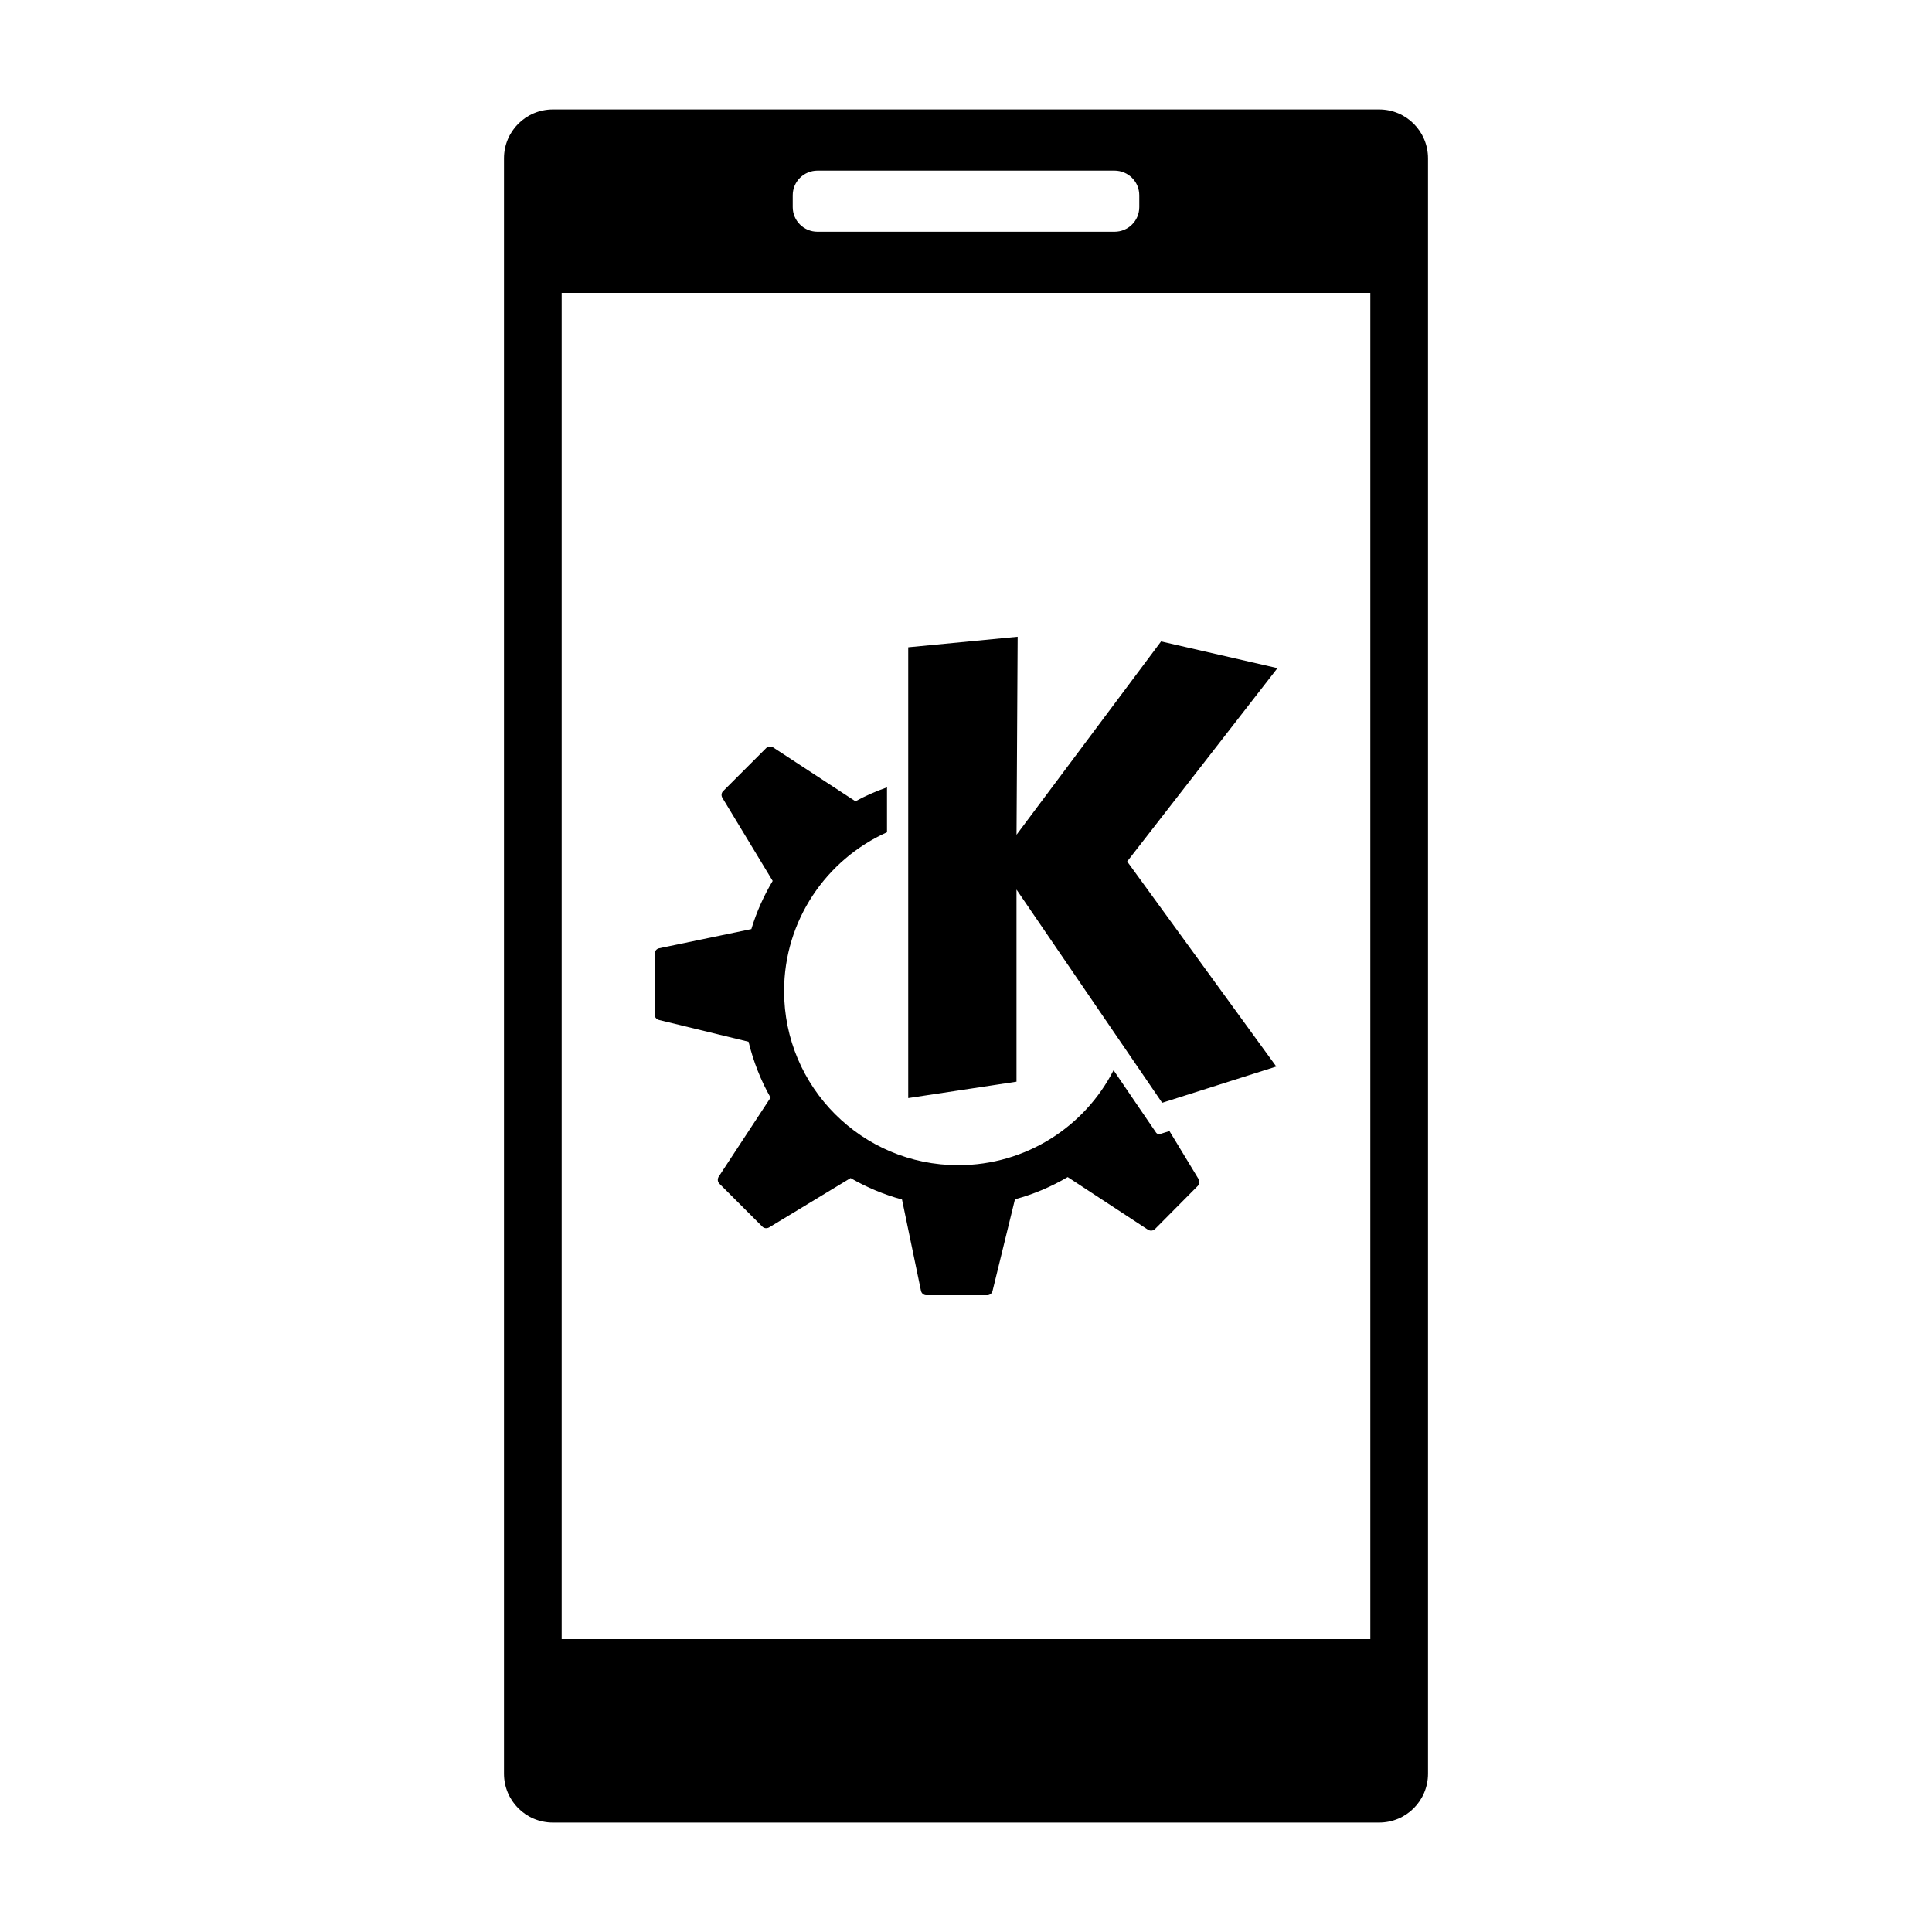 <?xml version='1.0' encoding='UTF-8'?>
<!-- Created with Inkscape (http://www.inkscape.org/) -->
<svg xmlns:inkscape="http://www.inkscape.org/namespaces/inkscape" xmlns:sodipodi="http://sodipodi.sourceforge.net/DTD/sodipodi-0.dtd" xmlns="http://www.w3.org/2000/svg" xmlns:svg="http://www.w3.org/2000/svg" width="64" version="1.1" height="64" id="svg1" sodipodi:docname="kdeconnect.svg" inkscape:version="1.4.2 (ebf0e940d0, 2025-05-08)">
  <sodipodi:namedview id="namedview1" pagecolor="#9c4444" bordercolor="#000000" borderopacity="0.25" inkscape:showpageshadow="2" inkscape:pageopacity="0.0" inkscape:pagecheckerboard="0" inkscape:deskcolor="#d1d1d1" inkscape:zoom="16" inkscape:cx="16.3125" inkscape:cy="29.25" inkscape:window-width="2560" inkscape:window-height="1376" inkscape:window-x="0" inkscape:window-y="0" inkscape:window-maximized="1" inkscape:current-layer="svg1"/>
  <defs id="defs5455">
    <style id="current-color-scheme" type="text/css">.ColorScheme-Text {color:#000000} .ColorScheme-Highlight {color:#3b4252}</style>
  </defs>
  <path id="rect4232" style="fill:currentColor;fill-opacity:1;stroke-width:1.969" class="ColorScheme-Text" d="m 18.316,3.625 c -0.898,0 -1.621,0.722 -1.621,1.621 v 53.508 c 0,0.898 0.722,1.621 1.621,1.621 h 27.368 c 0.898,0 1.621,-0.722 1.621,-1.621 V 5.246 c 0,-0.898 -0.722,-1.621 -1.621,-1.621 z m 8.766,2.026 h 9.836 c 0.454,0 0.822,0.364 0.822,0.818 v 0.39 c 0,0.454 -0.367,0.818 -0.822,0.818 h -9.836 c -0.454,0 -0.822,-0.364 -0.822,-0.818 V 6.469 c 0,-0.454 0.367,-0.818 0.822,-0.818 z M 18.606,9.703 H 45.394 V 54.297 H 18.606 Z m 15.104,11.39 -3.624,0.349 v 14.933 l 3.587,-0.543 v -6.364 l 4.825,7.063 3.781,-1.201 -4.94,-6.792 4.978,-6.405 -3.855,-0.885 -4.788,6.405 0.037,-6.558 z m -8.215,3.639 v 0.004 c -0.041,0.006 -0.085,0.014 -0.115,0.045 l -1.427,1.427 c -0.06,0.06 -0.066,0.151 -0.022,0.223 l 1.665,2.751 c -0.296,0.497 -0.537,1.03 -0.706,1.595 l -3.059,0.636 c -0.085,0.018 -0.145,0.099 -0.145,0.186 v 2.011 c 0,0.085 0.062,0.158 0.145,0.178 l 2.966,0.721 c 0.159,0.654 0.404,1.281 0.729,1.851 l -1.717,2.617 c -0.048,0.073 -0.04,0.172 0.022,0.234 l 1.424,1.424 c 0.06,0.06 0.154,0.066 0.227,0.022 l 2.695,-1.632 c 0.529,0.305 1.1,0.547 1.703,0.71 l 0.628,3.022 c 0.018,0.085 0.091,0.149 0.178,0.149 h 2.015 c 0.085,0 0.159,-0.058 0.178,-0.141 l 0.743,-3.037 c 0.622,-0.168 1.205,-0.417 1.747,-0.736 l 2.658,1.743 c 0.073,0.048 0.172,0.04 0.234,-0.022 l 1.416,-1.427 c 0.06,-0.06 0.074,-0.151 0.03,-0.223 l -0.967,-1.595 -0.32,0.1 c -0.046,0.012 -0.095,-0.01 -0.123,-0.048 0,0 -0.611,-0.899 -1.409,-2.067 -0.954,1.868 -2.903,3.145 -5.145,3.145 -3.186,0 -5.769,-2.584 -5.769,-5.769 0,-2.343 1.402,-4.357 3.409,-5.26 v -1.487 c -0.365,0.128 -0.717,0.282 -1.052,0.465 v -0.004 -0.004 l -2.721,-1.781 c -0.036,-0.024 -0.074,-0.03 -0.115,-0.026 z"/>
</svg>
